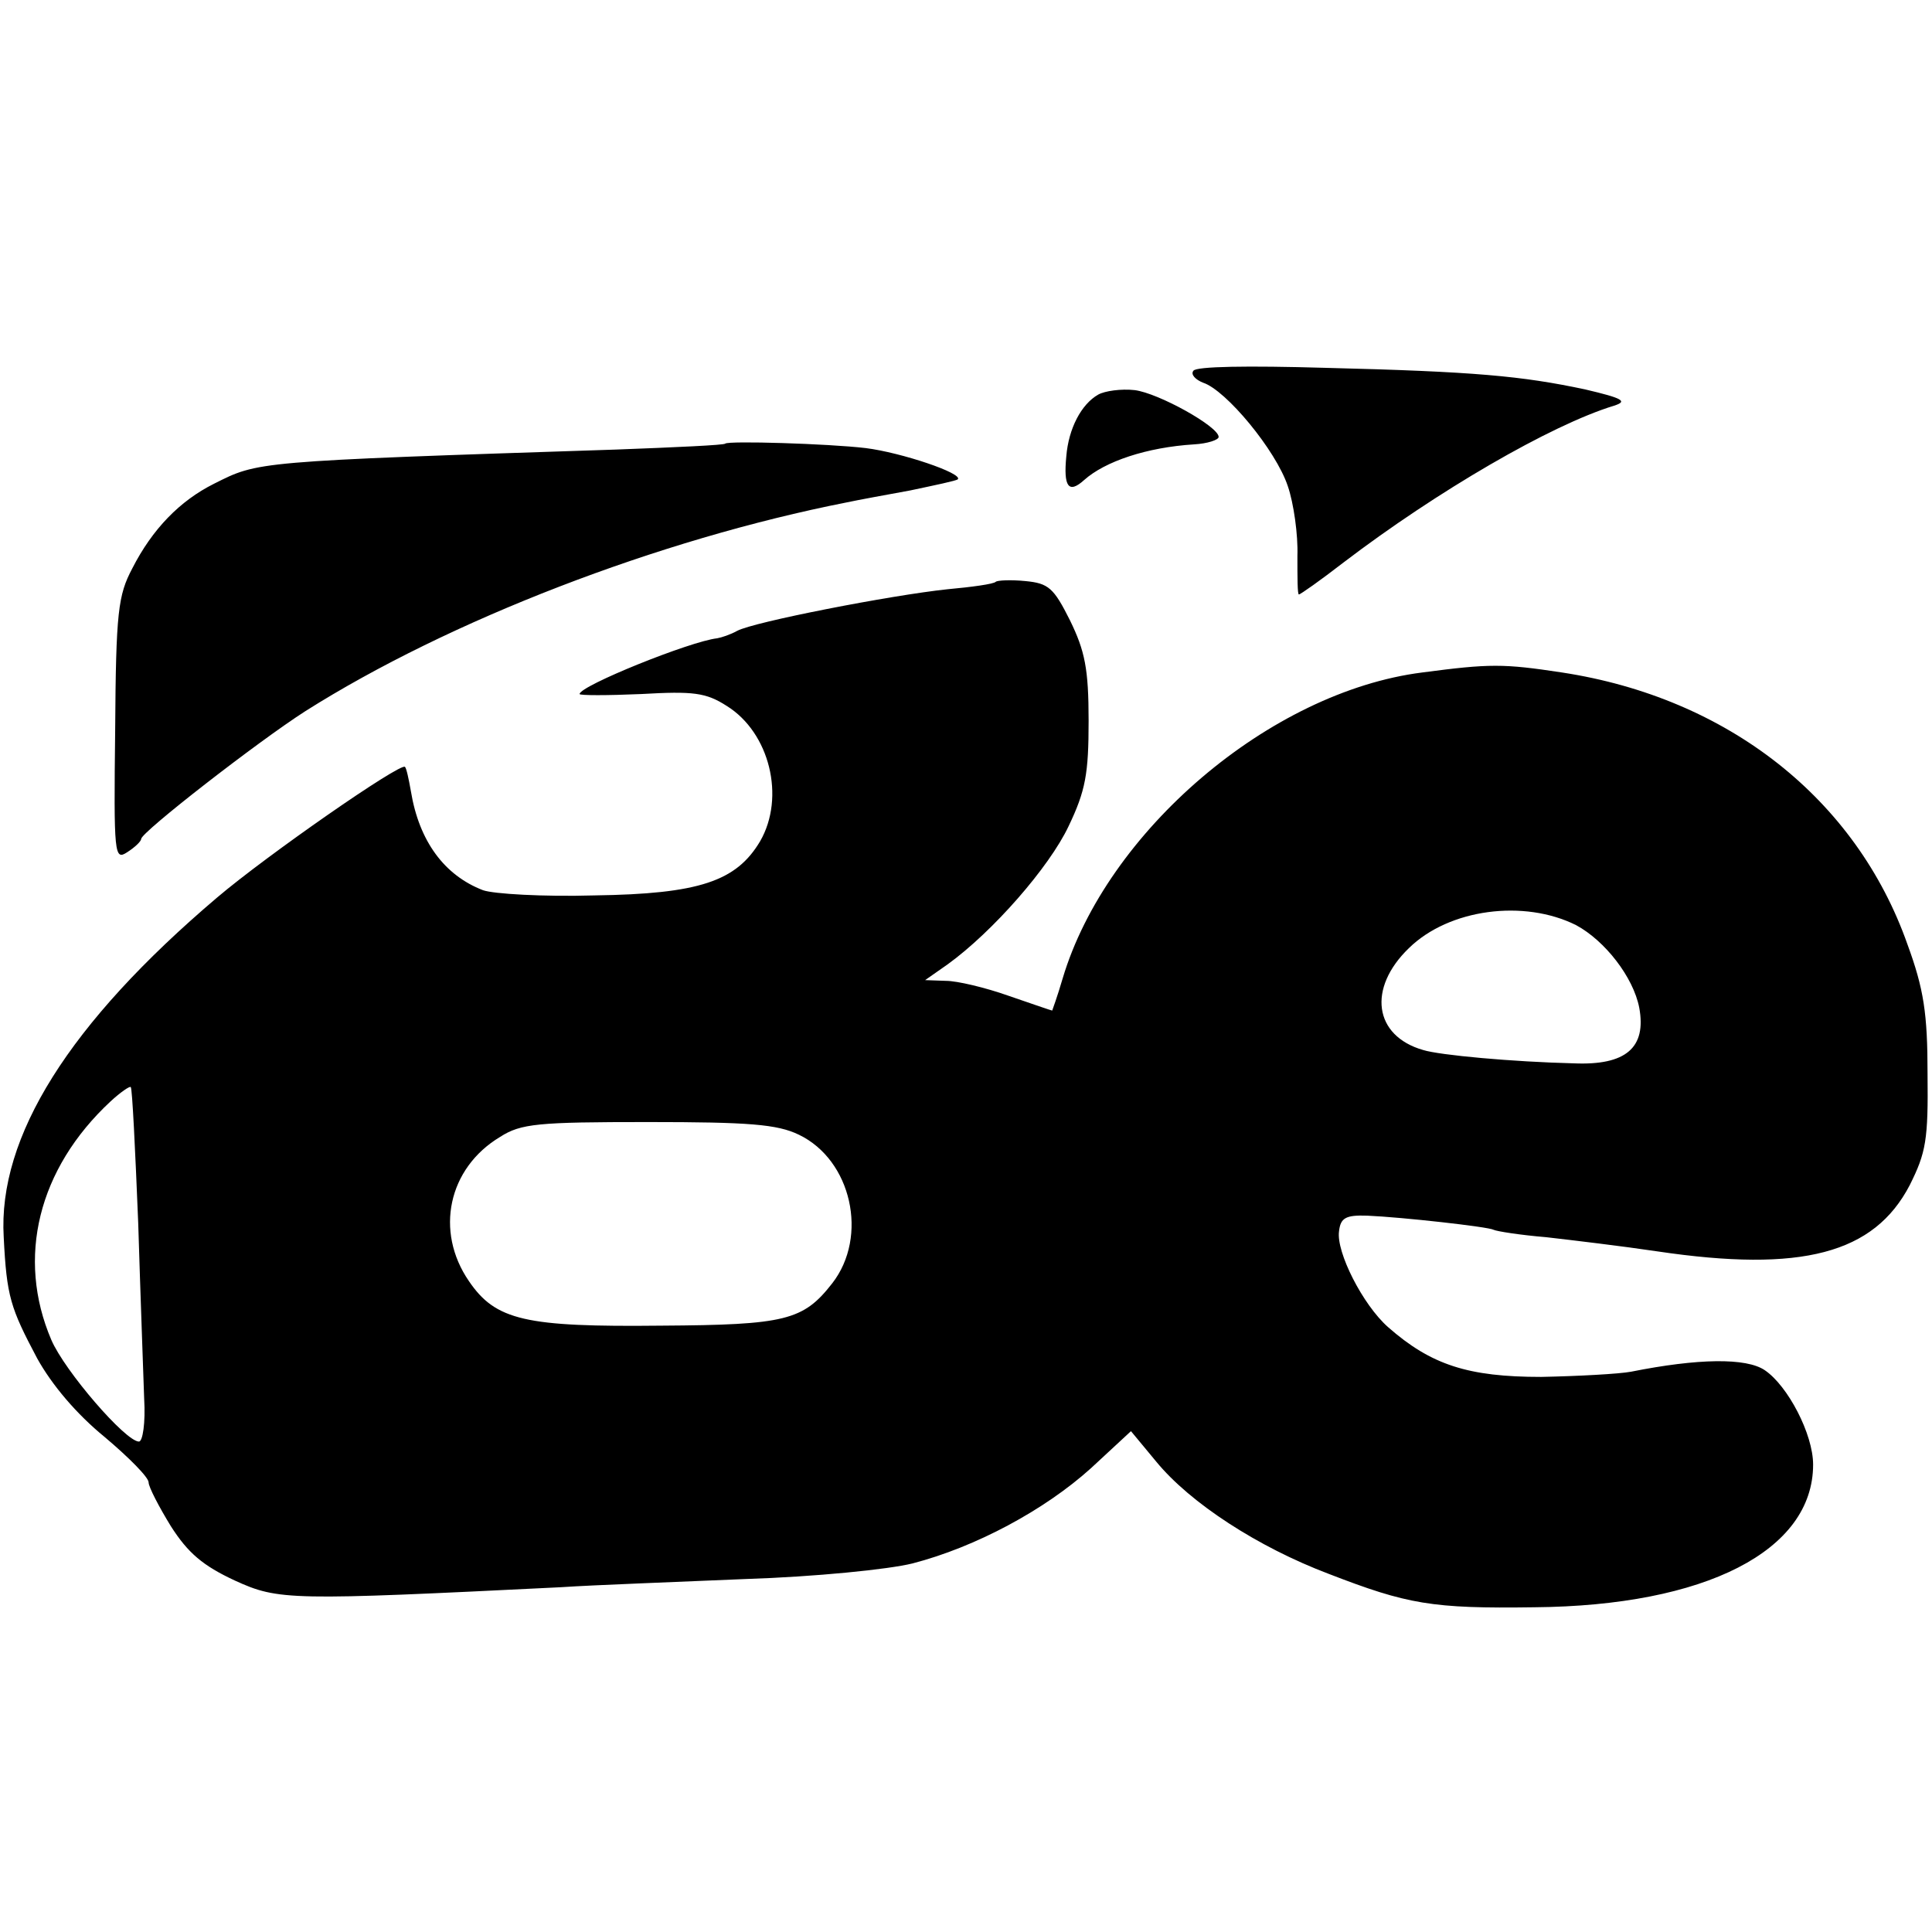 <svg version="1" xmlns="http://www.w3.org/2000/svg" width="346.667" height="346.667" viewBox="0 0 260 260"><path d="M160.6 49.9c-.4.5.3 1.2 1.3 1.6 3.1 1 9.8 9.1 11.4 13.9.8 2.3 1.4 6.6 1.3 9.4 0 2.9 0 5.2.2 5.2s2.9-1.9 6-4.3c12.6-9.6 27.9-18.5 36.4-21.1 1.9-.6 1.2-1-3.9-2.2-8.5-1.8-14.8-2.4-35-2.9-10.3-.3-17.4-.2-17.7.4zM147.8 53.1c-2.3 1.3-4 4.6-4.3 8.3-.4 4.1.3 5.1 2.4 3.2 2.8-2.5 8.4-4.4 14.8-4.8 1.8-.1 3.3-.6 3.3-1 0-1.4-8.1-5.9-11.3-6.3-1.8-.2-4 .1-4.9.6zM97.6 59.7c-.1.2-6.7.5-14.7.8-48.9 1.6-48.1 1.6-54.1 4.6-4.6 2.3-8.3 6.1-11 11.4-1.9 3.6-2.2 5.8-2.3 21.7-.2 16.9-.1 17.6 1.6 16.5 1.1-.7 1.9-1.5 1.9-1.8 0-.9 15.7-13.1 22.1-17.2C60.4 83.5 88.6 72.6 114 67.6c1.4-.3 5.2-1 8.5-1.6 3.3-.7 6.2-1.3 6.4-1.5.7-.8-7.6-3.6-12.4-4.2-5.1-.6-18.5-1-18.9-.6zM134 78.3c-.3.3-3.2.7-6.5 1-7.6.8-26.1 4.4-28.3 5.6-.9.5-2.1.9-2.7 1-3.6.4-18.5 6.4-18.5 7.5 0 .2 3.7.2 8.3 0 7-.4 8.7-.2 11.5 1.6 5.8 3.6 7.9 12.3 4.5 18.2-3.2 5.4-8.2 7.1-22.3 7.3-6.9.2-13.6-.2-15-.7-5.2-2-8.6-6.6-9.7-13.3-.3-1.7-.6-3.1-.8-3.3-.6-.6-18.6 11.9-25.3 17.6C9.3 137.7-.3 153 .5 166.5c.4 8 .9 9.5 4.5 16.3 2 3.6 5.3 7.5 9.1 10.6 3.2 2.7 5.9 5.4 5.9 6.1 0 .6 1.4 3.3 3 5.9 2.3 3.6 4.3 5.3 8.6 7.3 5.9 2.7 7.4 2.7 43.9.9 4.4-.3 15.6-.7 24.8-1.1 9.4-.3 19.3-1.3 22.5-2.1 8.5-2.2 17.8-7.2 24-12.8l5.4-5 3.4 4.1c4.6 5.6 13.7 11.5 23.2 15.1 10.6 4.1 13.9 4.7 27.7 4.5 23-.2 37.5-7.6 37.5-19.2 0-4.1-3.4-10.6-6.5-12.7-2.5-1.7-9-1.6-18 .2-1.6.3-7.1.6-12.1.7-9.8 0-14.8-1.6-20.6-6.7-3.4-3-7-10.1-6.6-12.9.2-1.8.9-2.2 3.8-2.1 4.7.2 16.3 1.5 17 1.9.4.2 3.5.7 7.1 1 3.5.4 10.2 1.2 14.9 1.9 19.5 2.9 29.2.3 34-8.9 2.2-4.4 2.5-6.1 2.4-15 0-8.1-.5-11.4-2.7-17.4-6.9-19.6-24.2-33.2-46.5-36.6-7.9-1.2-9.7-1.2-18.8 0-20.5 2.6-42.5 21.4-48.4 41.2-.7 2.4-1.4 4.3-1.4 4.3-.1 0-2.7-.9-5.9-2-3.1-1.1-6.9-2-8.4-2l-2.8-.1 3-2.1c6.1-4.4 13.7-13.1 16.3-18.6 2.3-4.8 2.7-7.1 2.7-14.2 0-7-.5-9.4-2.5-13.5-2.2-4.4-2.9-5-6-5.3-2-.2-3.8-.1-4 .1zm78.1 46.2c3.9 2.1 7.7 7 8.5 11.1 1 5.4-1.8 7.8-8.8 7.5-8.2-.2-18.1-1.1-20.3-1.8-6.6-1.9-7.5-8.3-1.9-13.7 5.4-5.3 15.5-6.6 22.5-3.1zM18.6 164.6c.3 9.8.7 20.5.8 23.6.2 3.3-.2 5.8-.7 5.8-1.8 0-10-9.5-11.8-13.7-4.7-11-1.8-23 8-32.1 1.3-1.2 2.6-2.1 2.7-1.9.2.2.6 8.4 1 18.3zm88.9-11.9c7.1 3.4 9.4 13.7 4.5 20-3.9 5-6.3 5.6-23 5.7-18.3.2-22.3-.7-25.9-6-4.6-6.7-2.8-15.2 4.2-19.4 2.8-1.8 5.1-2 19.9-2 13.6 0 17.4.3 20.3 1.7z"/></svg>